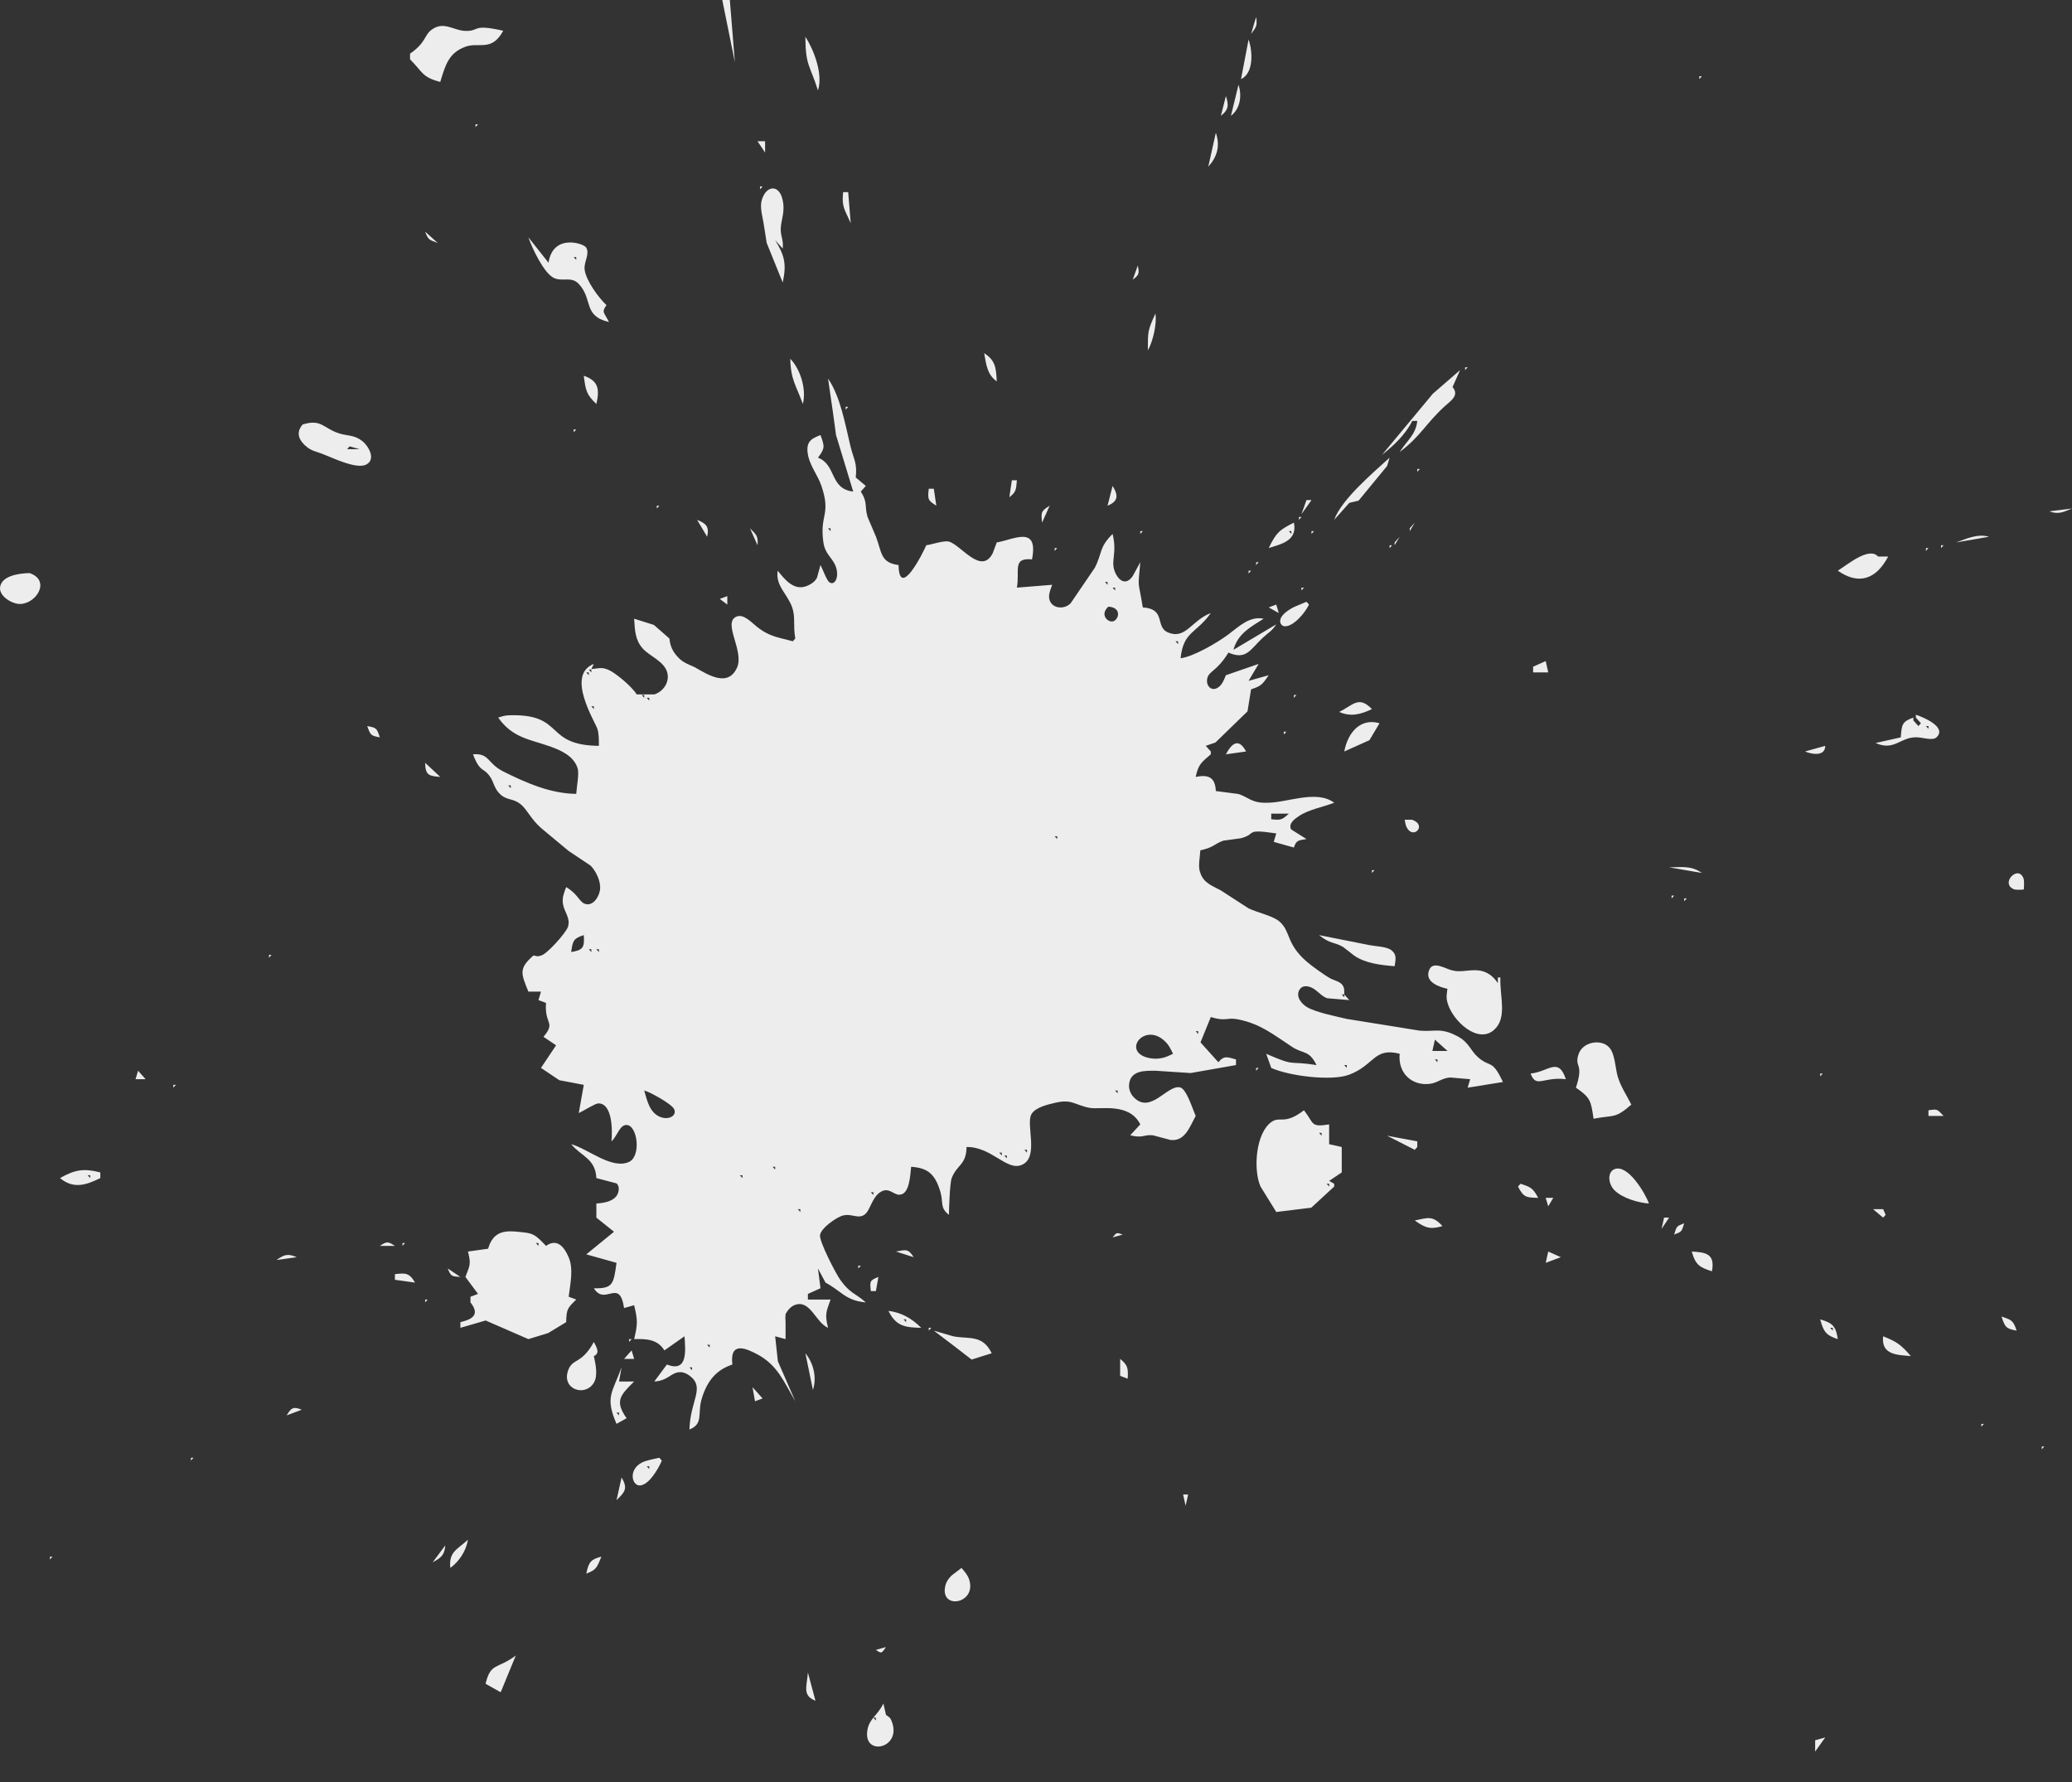 <svg width="800" height="688" viewBox="0 0 800 688" fill="none"
  xmlns="http://www.w3.org/2000/svg">
  <rect x="0" y="0" width="800" height="688" fill="#333333" stroke="none"/>
  <path d="M281.79 0L283.734 23.997L278.873 0H281.79ZM483.046 13.089L484.99 6.545C485.506 9.98 485.01 10.493 483.046 13.089ZM475.268 16.361L476.24 8.726L475.268 16.361ZM167.19 11.104C171.303 8.508 174.755 11.322 178.731 11.867C185.809 12.446 181.308 8.944 194.287 11.867C189.854 20.135 184.954 16.11 179.703 18.041C173.189 20.43 171.935 25.24 169.981 31.632C162.913 29.777 163.399 28 158.314 22.906V20.724C165.003 16.067 163.496 13.438 167.19 11.104ZM315.819 34.904C312.698 25.022 310.987 25.414 310.957 14.18C314.253 19.285 317.851 28.687 315.819 34.904ZM479.157 30.541L482.074 15.271C483.756 20.015 484.008 28.349 479.157 30.541ZM657.079 29.45L656.107 30.541V29.45H657.079ZM475.268 44.721L478.185 32.722C479.614 37.096 478.778 42.015 475.268 44.721ZM649.301 37.085L650.273 32.722L649.301 37.085ZM471.379 44.721L473.323 37.085C474.519 40.772 474.286 42.441 471.379 44.721ZM184.565 47.993L183.592 49.083V47.993H184.565ZM466.518 64.354L469.434 51.265C471.194 56.391 469.911 60.612 466.518 64.354ZM295.401 54.537V58.9L292.485 54.537H295.401ZM294.429 71.989L293.457 73.08V71.989H294.429ZM296.024 93.804L294.818 86.168C294.254 82.58 292.903 79.024 294.818 75.512C296.694 71.738 300.613 71.683 301.974 76.417C303.432 81.467 301.497 84.903 301.439 88.35C301.39 91.371 302.577 92.604 302.207 95.985L299.29 92.713C302.917 98.614 303.753 101.962 302.207 109.074L296.024 93.804ZM327.486 74.17L328.458 86.168C326.27 81.031 324.861 79.995 325.541 74.17H327.486ZM331.375 91.622L329.43 87.259L331.375 91.622ZM169.009 93.804C165.975 92.604 165.372 92.855 164.147 89.441L169.009 93.804ZM211.788 101.439C213.46 90.139 225.302 93.913 226.303 95.549C227.84 98.068 225.341 101.21 225.72 104.078C226.294 108.452 231.204 115.04 234.149 117.8C232.137 120.778 233.255 120.439 235.122 124.344C224.942 121.912 229.065 115.542 223.416 109.576C220.577 106.576 217.223 108.867 213.897 107.329C210.047 105.551 205.478 95.93 204.01 91.622L211.788 101.439ZM221.51 99.257L222.482 100.348V99.257H221.51ZM437.35 107.983L439.295 102.529C439.995 105.693 439.703 106.162 437.35 107.983ZM217.621 113.437L214.704 109.074L217.621 113.437ZM336.236 115.618L335.264 110.165L336.236 115.618ZM443.184 135.252C443.203 127.845 443.096 127.769 446.1 121.072C446.742 124.999 445.128 131.903 443.184 135.252ZM384.848 147.25C381.125 144.534 380.833 140.967 379.987 136.342C384.333 139.189 384.586 141.905 384.848 147.25ZM570.549 137.433L567.632 140.705L570.549 137.433ZM309.985 155.976C307.321 148.624 305.309 146.672 305.124 138.524C308.984 142.45 311.443 150.195 309.985 155.976ZM361.514 138.524L357.625 142.887L361.514 138.524ZM566.66 141.796L565.687 142.887V141.796H566.66ZM560.826 149.431C563.558 152.616 560.175 154.71 557.89 156.783C550.462 163.534 548.644 168.312 540.409 174.518C543.228 170.101 546.641 167.832 547.215 162.52H545.27C542.538 167.963 538.095 172.009 533.603 175.609L553.213 152.016L563.743 142.887L560.826 149.431ZM230.26 155.976C226.333 152.256 226.119 150.62 225.399 145.068C230.892 146.988 231.631 150.009 230.26 155.976ZM328.38 172.337C329.615 177.409 331.034 178.794 330.402 184.335L334.291 187.607L332.347 189.788C335.108 193.988 333.698 195.242 334.972 199.605L338.229 207.24C340.543 213.381 339.911 217.231 346.931 218.148C347.203 231.705 356.42 213.425 357.625 210.512C360.105 210.163 364.402 208.593 366.376 209.105C370.955 210.294 378.821 222.216 383.273 213.621L384.848 209.422C391.343 208.342 401.066 202.583 398.46 215.966C390.74 215.246 393.813 220.133 392.626 226.873L406.238 225.783C405.616 227.648 404.488 229.982 405.353 231.989C406.782 235.294 411.381 235.141 413.404 232.862L422.689 219.238C425.703 213.37 424.234 211.44 429.572 206.149C431.507 214.025 428.464 216.708 430.719 221.354C432.401 224.812 435.104 225.761 437.379 222.347L440.267 217.057C439.275 228.03 439.421 223.35 441.239 234.509C450.485 235.13 445.741 242.111 451.107 244.238C457.855 246.921 460.023 239.548 467.49 236.69C461.938 244.598 456.902 243.693 455.823 254.142C460.82 253.509 469.998 248.143 474.296 244.925C478.486 241.773 482.501 237.77 487.907 238.872C483.007 242.013 477.951 244.533 476.24 250.87L492.768 241.053C491.028 243.747 489.696 244.227 487.509 246.278C482.657 250.826 481.208 254.949 474.296 251.96C469.736 259.356 466.838 258.93 466.129 261.908C465.526 264.46 467.451 266.98 469.959 265.638C471.787 264.657 472.526 262.584 473.323 260.686L485.963 256.323L482.074 262.868L489.852 260.686C487.314 264.351 487.032 264.809 483.046 266.14L481.656 274.659L469.269 286.679L465.545 287.955L467.49 290.136V291.227C464.009 294.248 462.677 295.012 461.656 299.953C466.129 299.058 469.201 299.713 469.434 305.407L478.185 306.552C482.064 307.806 483.289 310.064 488.879 309.922C496.706 310.108 508.14 304.698 515.13 309.922C510.697 311.646 505.369 312.496 501.538 315.06C500.119 316.009 497.241 317.928 498.514 320.219L504.435 323.949C501.694 324.473 500.527 324.134 499.574 327.221L491.796 325.04L492.768 321.768C480.022 319.881 485.632 322.008 478.992 323.655L472.351 324.56C468.676 325.825 469.036 327.036 463.445 328.312C463.329 330.952 462.434 334.562 463.445 336.994C464.738 341.052 468.268 342.023 471.379 343.779L482.074 350.705C485.467 352.341 491.582 353.617 494.023 355.799C498.524 359.802 496.424 364.154 504.435 371.2C506.341 372.88 511.591 376.643 513.75 377.799C515.14 378.53 517.357 378.966 518.28 380.253C519.262 381.616 518.951 382.489 519.019 383.94L520.964 386.121L512.379 385.401C510.094 384.572 508.568 382.26 506.351 381.278C504.747 380.569 502.666 380.34 501.645 382.271C500.235 384.932 502.627 387.594 504.542 388.772C507.877 390.833 516.044 392.447 519.992 393.385L548.187 397.923C554.098 398.403 556.218 396.625 562.751 400.093C567.301 402.515 567.671 405.591 570.753 408.263C575.468 412.353 576.1 408.743 580.271 417.752L566.66 419.934L567.632 416.662L559.854 415.996C556.665 416.236 554.983 418.08 552.076 418.45C545.455 419.301 539.689 414.666 540.409 406.845C530.472 404.271 530.754 411.164 520.964 414.906C514.119 417.523 497.562 415.396 490.824 412.299L488.879 406.845C500.556 411.982 497.114 409.419 508.324 411.208C505.32 405.263 503.385 407.107 498.874 404.173C491.65 399.461 486.809 395.36 478.185 393.593C473.586 392.644 473.498 394.52 467.49 392.665L463.513 402.438L470.407 410.117C472.682 407.314 474.13 408.219 477.212 409.027V411.208L459.712 414.284L446.1 413.389C442.377 413.4 436.31 413.051 435.931 418.854C435.814 420.687 436.582 422.453 437.768 423.664C444.292 430.307 450.631 418.745 455.609 419.814C458.098 420.359 460.47 428.202 461.656 430.841C459.274 435.226 457.495 440.734 451.934 440.123L445.128 438.313C441.395 437.953 441.395 439.567 436.378 438.313L440.267 434.113C435.979 425.562 424.847 428.474 420.822 427.744C414.891 426.664 413.997 424.166 407.21 425.813C404.546 426.456 399.909 427.471 398.295 430.078C395.864 434.004 401.455 446.908 394.435 449.776C388.611 452.154 382.846 442.687 373.181 442.839C373.123 449.744 369.536 449.536 367.455 454.837C366.716 456.724 366.424 466.421 366.376 469.017C362.817 466.203 364.305 464.447 363.119 460.291C361.087 453.212 358.16 450.9 351.792 450.475C351.403 453.779 351.228 461.48 347.038 461.251C344.86 461.131 343.178 458.361 340.164 460.095C336.586 462.156 336.071 467.337 333.796 468.952C331.025 470.926 328.37 467.883 324.404 469.672C322.216 470.653 317.141 474.056 316.616 476.794C316.178 479.128 322.712 491.726 324.413 494.104C328.215 499.427 330.033 499.11 334.291 502.83C326.474 502.154 325.026 498.565 318.735 495.195L315.819 489.741L316.791 497.376L311.93 499.558V501.739H320.68C318.92 506.724 318.444 507.356 319.708 512.647C314.944 510.596 312.902 501.837 307.117 503.746C305.493 504.281 304.288 505.589 303.306 507.313C303.218 508.36 303.189 509.352 303.306 510.465V517.009L299.29 515.919L300.331 525.55L307.068 541.006C302.625 533.381 300.185 527.066 292.494 522.932C287.983 520.511 281.683 517.784 282.762 526.826C276.588 528.866 273.088 533.043 270.969 539.915C269.17 545.761 271.776 549.666 266.195 551.913C266.487 540.526 272.446 535.748 266.195 531.08C265.009 530.229 263.745 529.695 262.345 529.771C258.942 529.978 257.95 533.087 252.622 533.37L257.483 526.826C265.534 529.946 264.688 521.732 264.289 515.919L256.511 521.372C253.876 516.933 249.249 516.9 244.844 517.009C246.235 511.152 246.235 509.778 244.844 503.921L240.955 505.011C239.176 493.101 233.624 504.39 229.288 497.376C236.755 497.551 236.901 495.686 238.038 487.56L226.371 484.287L237.066 475.561L230.26 470.108V464.654C233.323 464.447 238.563 463.781 238.904 459.255C238.972 458.339 238.69 457.51 238.087 456.899L230.26 454.837C229.881 447.29 224.563 446.581 220.538 441.749C226.896 443.45 236.026 451.522 242.754 448.653C247.703 446.537 246.147 434.342 241.879 434.332C239.234 434.321 238.437 438.455 236.094 440.658C236.483 436.622 236.531 425.846 230.941 426.009C229.765 426.053 225.098 428.987 223.455 429.751L225.399 418.843L215.968 417.054L208.871 412.299L214.704 403.573L209.843 400.301C214.724 394.443 210.154 395.654 210.815 387.212L207.899 386.121L208.871 382.849H204.01C201.21 375.923 200.14 373.948 205.954 368.92C206.829 368.898 207.189 369.553 208.832 368.92C210.952 368.669 218.642 360.063 219.323 357.751C220.314 354.402 217.855 352.112 217.368 349.036C216.96 346.451 217.767 344.782 218.593 342.492C223.007 345.098 223.562 347.945 225.594 348.851C228.608 350.203 231.242 346.604 231.66 343.582C232.117 340.354 230.105 336.34 228.063 334.224L219.566 328.552L208.958 319.728C204.817 316.085 203.562 312.529 200.928 310.424C198.234 308.264 195.93 309.017 193.451 306.934C190.943 304.828 190.67 302.145 189.465 300.247C186.684 295.895 185.508 298.753 182.62 291.227C189.037 290.703 188.123 294.75 194.287 297.837C203.222 302.309 212.604 306.399 222.482 306.497C222.638 303.836 223.678 298.775 223.037 296.681C221.578 291.903 216.649 289.754 212.76 288.326C204.671 285.381 198.098 285.119 192.343 277.047C194.88 276.251 195.25 276.142 197.904 276.131C217.991 276 210.232 287.737 231.233 287.955C231.204 285.784 231.31 283.537 230.669 281.454C229.813 278.662 218.273 260.61 229.288 256.323L228.316 258.33C230.192 258.156 232.273 257.556 234.149 258.33C237.076 259.105 244.261 265.344 245.816 268.103H252.603C255.87 267.143 258.64 263.544 257.639 259.694C256.472 255.287 250.843 253.378 248.14 250.357C245.185 247.052 245.136 243.235 244.844 238.872L252.457 241.271L258.456 246.507C258.777 249.594 259.768 251.611 261.829 253.804C263.745 255.854 265.855 256.509 268.178 257.567C273.292 260.468 281.158 265.649 284.648 257.567C287.244 251.251 279.233 240.78 284.055 238.206C286.855 236.701 289.889 240.061 291.921 241.718C297.112 245.929 300.272 245.95 306.096 247.597L307.068 246.507C306.135 241.217 307.204 238.337 305.863 234.509C304.006 229.208 299.388 226.306 300.263 220.329C303.393 224.288 306.952 228.401 311.988 226.034C313.437 225.357 314.652 224.561 315.459 223.001L316.791 218.148C317.637 219.729 319.183 224.059 320.194 224.79C322.051 226.11 323.674 223.558 323.12 220.329C322.313 215.617 318.667 214.701 317.909 209.378C316.363 198.58 320.972 198.874 317.16 187.618C315.644 183.135 312.309 179.459 311.793 174.529C311.337 170.188 313.699 169.195 316.791 167.974C318.405 172.391 318.59 172.991 315.819 176.7C323.033 179.459 320.233 188.73 329.43 189.788L322.79 167.974L321.604 159.248L319.708 146.159C324.54 153.172 326.358 164.025 328.38 172.337ZM437.35 155.976V151.613V155.976ZM327.486 157.066L326.513 158.157V157.066H327.486ZM97.062 161.429L93.173 158.157L97.062 161.429ZM131.091 167.374C134.202 168.323 136.71 167.886 139.734 170.166C142.194 172.009 145.305 177.234 141.474 179.317C137.673 181.379 128.174 176.623 124.285 175.162C122.282 174.409 120.328 174.049 118.558 172.631C115.476 170.166 114.037 167.156 116.828 163.905C124.139 161.56 124.927 165.487 131.091 167.374ZM175.814 166.883L170.953 162.52L175.814 166.883ZM626.939 165.792L623.05 167.974L626.939 165.792ZM222.482 165.792L221.51 166.883V165.792H222.482ZM134.008 173.427H138.869L134.98 172.337L134.008 173.427ZM535.567 179.906L524.542 193.301L520.964 194.151L515.13 200.696C517.959 192.766 530.365 182.339 536.52 176.7L535.567 179.906ZM548.187 181.063L547.215 182.153V181.063H548.187ZM392.626 185.425C392.247 189.069 392.451 189.832 389.71 191.97L390.682 185.425H392.626ZM427.628 195.242L429.572 187.607C431.954 191.403 431.624 193.617 427.628 195.242ZM360.542 188.698L361.514 195.242C358.267 193.17 358.131 192.842 358.598 188.698H360.542ZM506.38 193.061L502.491 198.514L504.435 193.061H506.38ZM254.567 195.242L253.594 196.333V195.242H254.567ZM405.266 195.242L402.349 201.787C401.882 197.642 402.018 197.315 405.266 195.242ZM800 196.333C796.646 197.707 794.75 198.722 791.25 197.424L800 196.333ZM548.187 201.787L550.131 198.514L548.187 201.787ZM784.444 198.514L780.555 200.696L784.444 198.514ZM790.278 199.605L785.416 198.514L790.278 199.605ZM502.491 199.605L501.519 200.696V199.605H502.491ZM273.04 207.24L269.151 200.696C272.427 202.114 273.953 203.041 273.04 207.24ZM489.852 211.603C492.749 205.571 494.091 204.535 499.574 201.787C501.072 208.887 494.441 210.098 489.852 211.603ZM544.298 205.059V203.968L546.242 201.787L544.298 205.059ZM319.708 203.968L320.68 205.059V203.968H319.708ZM292.485 210.512L289.568 203.968C291.891 206.335 292.815 206.869 292.485 210.512ZM497.63 205.059L498.602 206.149V205.059H497.63ZM441.239 205.059L440.267 206.149V205.059H441.239ZM507.352 205.059L506.38 206.149V205.059H507.352ZM767.916 207.24L755.276 209.422C759.253 207.971 763.774 205.931 767.916 207.24ZM538.464 210.512V209.422L540.409 207.24L538.464 210.512ZM537.492 210.512L536.52 211.603V210.512H537.492ZM750.415 210.512L749.443 211.603V210.512H750.415ZM408.183 211.603L407.21 212.694V211.603H408.183ZM744.582 211.603L743.609 212.694V211.603H744.582ZM725.137 214.875H729.026C724.339 223.765 717.573 225.946 709.581 220.329C713.246 218.082 721.627 210.905 725.137 214.875ZM297.346 219.238L295.401 214.875L297.346 219.238ZM485.963 217.057L484.99 218.148V217.057H485.963ZM7.615 233.189C4.455 233.189 -1.913 229.48 0.556 225.139C2.413 221.9 8.354 221.311 11.455 221.267C19.719 224.136 14.022 233.189 7.615 233.189ZM483.046 220.329L482.074 221.42V220.329H483.046ZM426.655 224.692L427.628 225.783V224.692H426.655ZM429.572 226.873L430.544 227.964V226.873H429.572ZM23.171 231.236L18.31 226.873L23.171 231.236ZM503.463 226.873L502.491 227.964V226.873H503.463ZM32.893 230.146L29.004 229.055L32.893 230.146ZM280.818 230.146V233.418L277.901 231.236L280.818 230.146ZM429.533 239.93C431.935 239.581 433.393 234.509 427.929 234.225C424.584 237.29 427.618 240.213 429.533 239.93ZM495.977 241.795C494.295 241.686 491.932 238.37 499.574 234.378L504.435 232.327L505.408 233.418C503.969 236.483 499.419 242.002 495.977 241.795ZM492.768 233.418L493.741 236.69L489.852 234.509L492.768 233.418ZM453.878 247.597L454.851 248.688V247.597H453.878ZM596.799 255.233L597.772 259.596H591.938V257.414L596.799 255.233ZM227.344 258.505L228.316 259.596V258.505H227.344ZM226.371 259.596L227.344 260.686V259.596H226.371ZM108.729 261.777L104.84 259.596L108.729 261.777ZM247.761 268.321L248.733 269.412V268.321H247.761ZM249.705 269.412L250.678 270.503V269.412H249.705ZM500.546 268.321L499.574 269.412V268.321H500.546ZM529.714 273.775C525.397 275.793 521.567 276.862 517.075 274.866C522.5 272.194 524.551 268.474 529.714 273.775ZM228.316 272.684L229.288 273.775V272.684H228.316ZM513.186 277.047H509.297H513.186ZM747.703 284.65C746.128 286.133 742.384 284.639 739.72 284.65C733.527 284.704 731.34 290.049 724.164 286.864L733.887 284.683C734.247 279.731 734.383 278.607 738.748 277.047V278.138L740.693 280.32L741.665 279.229L739.72 277.047V275.957C741.762 276.578 752 280.57 747.703 284.65ZM532.631 279.229L528.742 285.773L519.019 290.136C520.478 282.49 525.465 277.146 532.631 279.229ZM743.609 280.32L744.582 281.41V280.32H743.609ZM146.647 284.683C143.215 284.017 143.088 283.952 141.786 280.32C145.227 280.996 145.48 280.952 146.647 284.683ZM496.657 282.501L495.685 283.592V282.501H496.657ZM492.768 285.773L486.935 284.683L492.768 285.773ZM481.101 290.136L473.323 291.227C475.657 286.766 478.36 284.901 481.101 290.136ZM696.941 290.136L704.719 287.955C704.719 292.209 699.362 291.205 696.941 290.136ZM169.981 299.953C165.897 299.582 164.196 299.56 164.147 294.499L169.981 299.953ZM196.232 303.225L197.204 304.316V303.225H196.232ZM547.215 308.679L543.326 306.497L547.215 308.679ZM524.853 308.679L519.992 307.588L524.853 308.679ZM490.824 314.132V316.314C494.431 316.63 494.8 316.728 497.63 314.132H490.824ZM545.202 316.488C551.249 318.561 545.523 324.494 543.053 319.27C542.587 318.255 542.567 317.339 542.353 316.488H545.202ZM407.21 322.858L408.183 323.949V322.858H407.21ZM657.079 337.038L644.44 334.856C649.165 334.856 652.976 334.06 657.079 337.038ZM530.686 335.947L529.714 337.038V335.947H530.686ZM777.784 343.408C771.834 341.226 779.524 333.308 781.381 339.481C781.547 340.561 781.498 342.437 781.381 343.408C780.419 343.539 778.844 343.593 777.784 343.408ZM771.805 342.492L764.027 341.401L771.805 342.492ZM646.384 345.764L645.412 346.855V345.764H646.384ZM651.245 346.855L650.273 347.945V346.855H651.245ZM220.538 367.579C224.894 366.76 225.778 366.117 225.399 361.034C221.491 362.288 221.112 363.128 220.538 367.579ZM528.742 364.895C531.075 365.364 535.314 365.43 537.171 366.826C539.427 368.527 538.843 370.513 538.464 373.032C533.447 372.64 527.322 371.996 522.947 369.007L518.611 365.637C515.052 363.532 513.789 364.634 509.297 361.034L528.742 364.895ZM227.344 366.488L228.316 367.579V366.488H227.344ZM230.26 366.488L231.233 367.579V366.488H230.26ZM724.164 368.669L720.275 367.579L724.164 368.669ZM88.312 368.669L83.45 367.579L88.312 368.669ZM104.84 368.669L103.868 369.76V368.669H104.84ZM551.745 374.668C553.155 370.556 558.405 374.276 560.826 374.668C566.028 376.152 572.688 371.32 578.327 379.577V377.395H579.299C579.007 384.725 582.002 392.676 577.082 397.41C570.733 403.529 560.661 393.985 558.852 387.026C558.279 384.954 558.609 383.765 558.852 381.758C556.023 381.147 549.995 379.271 551.745 374.668ZM193.315 385.03L190.398 381.758L193.315 385.03ZM518.047 383.94L519.019 385.03V383.94H518.047ZM461.656 398.119L462.629 399.21V398.119H461.656ZM449.775 402.013C441.715 394.28 432.547 406.561 444.156 408.579C445.507 408.754 446.684 408.841 448.045 408.579C449.892 408.339 451.224 407.63 452.906 406.845C451.905 404.86 451.399 403.573 449.775 402.013ZM554.02 401.391L553.048 405.754H558.882L554.02 401.391ZM609.497 406.965C611.091 402.198 618.228 400.988 621.31 404.38C623.604 406.889 623.614 412.222 624.586 415.571C625.743 419.541 628.067 422.857 629.856 426.478C623.4 432.117 623.099 430.361 615.272 431.932C614.251 424.951 614.096 423.806 608.466 419.934C611.704 410.106 607.698 412.31 609.497 406.965ZM554.02 409.027L554.993 410.117V409.027H554.02ZM519.019 411.208L519.992 412.299V411.208H519.019ZM604.577 416.662C595.759 415.593 593.134 420.316 590.966 414.48C597.84 413.826 601.67 407.892 604.577 416.662ZM485.963 412.299L484.99 413.389V412.299H485.963ZM56.227 416.662H52.338L53.311 413.389L56.227 416.662ZM703.747 414.48L702.775 415.571V414.48H703.747ZM65.95 418.843L60.116 416.662L65.95 418.843ZM67.894 418.843L66.922 419.934V418.843H67.894ZM254.654 431.125C258.125 432.685 261.567 430.71 260.235 428.136C259.214 426.151 250.921 421.559 248.733 421.025C249.851 424.995 250.824 429.401 254.654 431.125ZM430.544 421.025L431.517 422.115V421.025H430.544ZM750.415 430.841H744.582V428.66C748.053 428.169 747.878 428.136 750.415 430.841ZM513.186 434.113V441.749L518.047 442.839V452.656L513.186 455.928L515.13 457.019V458.11L506.292 466.268L492.768 467.926L486.663 458.066C483.785 451.413 484.874 437.298 490.989 433.11C494.334 430.83 495.909 434.462 503.463 428.66C507.479 433.775 505.855 435.302 513.186 434.113ZM509.297 437.386L510.269 438.476V437.386H509.297ZM547.215 440.658V442.839L546.242 443.93L535.548 438.476L547.215 440.658ZM395.543 443.93L396.516 445.021V443.93H395.543ZM385.821 445.021L386.793 446.112V445.021H385.821ZM387.765 446.112L388.737 447.202V446.112H387.765ZM298.318 450.475L299.29 451.565V450.475H298.318ZM623.342 459.528C620.824 456.975 620.59 452.503 623.342 451.391C628.398 449.351 635.067 460.324 636.662 464.654C632.666 464.403 626.385 462.593 623.342 459.528ZM38.727 452.656V454.837C33.302 457.532 28.343 459.179 23.171 454.837C28.946 451.554 32.398 451.02 38.727 452.656ZM33.866 453.747L34.838 454.837V453.747H33.866ZM285.679 453.747L286.651 454.837V453.747H285.679ZM512.214 457.019L513.186 458.11V457.019H512.214ZM593.883 462.473C589.556 462.298 588.331 462.549 586.105 458.11L587.077 457.019C590.849 458.284 591.86 458.579 593.883 462.473ZM336.236 460.291L337.208 461.382V460.291H336.236ZM371.237 465.745L368.32 461.382L371.237 465.745ZM599.716 462.473L597.772 465.745L596.799 462.473H599.716ZM308.041 466.836L309.013 467.926V466.836H308.041ZM727.081 466.836L728.053 469.017L727.081 470.108L723.192 466.836H727.081ZM556.937 473.38C552.251 474.743 550.277 474.122 546.242 471.199C551.211 470.206 553.068 469.104 556.937 473.38ZM644.44 470.108L641.523 474.471L642.495 470.108H644.44ZM526.797 472.289L519.019 471.199L526.797 472.289ZM541.381 472.289L535.548 471.199L541.381 472.289ZM650.273 472.289C649.233 475.638 649.369 475.485 646.384 476.652C647.425 473.304 647.288 473.456 650.273 472.289ZM201.093 475.681C202.726 475.878 204.437 475.965 205.954 476.75C207.86 477.754 209.289 479.444 210.815 481.015C214.889 478.103 217.699 481.059 219.566 485.422C221.51 489.937 220.159 495.751 219.566 500.648L222.482 501.739C219.118 505.044 218.73 505.349 218.593 510.465L211.622 514.686L204.01 517.009L187.511 509.822L177.759 512.647V510.465C182.115 509.407 185.547 507.771 181.648 502.83V500.648L184.565 499.558L179.703 493.013C181.434 488.454 181.92 488.072 180.676 483.197L188.454 482.106C190.505 475.016 195.289 474.994 201.093 475.681ZM433.461 476.652L429.572 477.743C431.157 475.747 431.186 475.823 433.461 476.652ZM152.48 481.015H146.647C149.389 479.248 149.739 479.248 152.48 481.015ZM206.926 479.924L207.899 481.015V479.924H206.926ZM156.369 479.924L155.397 481.015V479.924H156.369ZM352.764 485.378L345.958 483.197C349.517 482.608 350.586 481.844 352.764 485.378ZM602.633 485.378L596.799 487.56L597.772 483.197L602.633 485.378ZM660.968 490.832C656.36 489.305 654.668 488.519 653.19 483.197C658.353 483.524 662.339 483.873 660.968 490.832ZM114.562 485.378L106.784 486.469C109.779 484.298 111.189 483.927 114.562 485.378ZM227.344 486.469L223.455 487.56L227.344 486.469ZM739.72 485.378L734.859 488.65L739.72 485.378ZM332.347 488.65L331.375 489.741V488.65H332.347ZM177.759 493.013C174.638 492.708 174.132 493.079 172.898 489.741L177.759 493.013ZM702.775 491.923L697.914 489.741L702.775 491.923ZM160.258 495.195L152.48 494.104V491.923C156.428 491.486 157.983 491.279 160.258 495.195ZM339.153 493.013L338.18 498.467H336.236C335.779 494.606 335.857 494.322 339.153 493.013ZM165.12 501.739L164.147 502.83V501.739H165.12ZM355.681 512.647C349.935 512.505 345.978 512.276 343.042 506.102C347.971 506.724 351.986 508.949 355.681 512.647ZM348.875 509.374L349.847 510.465V509.374H348.875ZM778.61 513.737C774.595 512.963 774.196 512.57 772.777 508.284C776.384 509.516 777.327 509.636 778.61 513.737ZM709.581 517.009C705.157 515.537 704.087 514.337 702.775 509.374C707.296 510.77 708.793 511.687 709.581 517.009ZM706.664 512.647L707.636 513.737V512.647H706.664ZM359.57 512.647L358.598 513.737V512.647H359.57ZM368.077 515.93C374.066 517.097 379.307 515.122 382.904 522.463L375.136 524.906L368.155 519.507L360.542 513.737L368.077 515.93ZM737.776 523.554C732.74 523.096 726.235 523.248 727.081 515.919C732.341 518.035 733.838 519.038 737.776 523.554ZM243.872 517.009L242.9 518.1V517.009H243.872ZM229.288 523.554C229.93 526.51 230.96 531.113 229.288 533.85C225.905 539.446 216.795 536.425 219.332 529.149C221.053 524.197 224.466 526.935 229.288 518.1C230.338 520.151 231.816 522.452 229.288 523.554ZM273.04 519.191L274.012 520.282V519.191H273.04ZM507.352 521.372L504.435 518.1L507.352 521.372ZM243.872 521.372L244.844 524.645H240.955L243.872 521.372ZM313.874 536.643L310.957 522.463C314.039 526.204 315.469 531.756 313.874 536.643ZM435.406 532.28L432.489 531.189V524.645C435.474 527.077 435.619 528.233 435.406 532.28ZM266.234 527.917L267.206 529.008V527.917H266.234ZM239.011 533.37H244.844C239.458 538.715 237.241 540.875 241.927 547.55L238.038 549.732C233.508 539.25 236.444 537.69 239.983 527.917L239.011 533.37ZM294.429 539.915L291.512 541.006L290.54 535.552L294.429 539.915ZM116.507 544.278L110.673 546.459C112.53 543.351 113.328 543.013 116.507 544.278ZM238.038 545.369L239.011 546.459V545.369H238.038ZM765.971 549.732L764.999 550.822V549.732H765.971ZM789.305 558.457L788.333 559.548V558.457H789.305ZM74.7 562.82L73.728 563.911V562.82H74.7ZM246.935 573.51C244.047 573.51 242.462 567.489 247.819 564.675C249.394 563.846 252.768 563.202 254.567 562.82L255.539 563.911C254.207 567.063 250.483 573.51 246.935 573.51ZM249.705 566.093L250.678 567.183V566.093H249.705ZM238.038 579.181L239.983 570.456C242.569 574.666 241.198 576.149 238.038 579.181ZM458.74 577L457.767 581.363L456.795 577H458.74ZM375.126 597.724V593.361V597.724ZM173.87 605.359C173.17 599.109 176.641 598.193 180.676 594.452C179.937 598.935 177.224 602.872 173.87 605.359ZM167.064 603.178L171.925 596.633C171.643 600.614 170.078 601.487 167.064 603.178ZM20.254 600.996L19.282 602.087V600.996H20.254ZM232.205 600.996C230.465 605.141 230.338 606.079 226.371 607.541C227.276 603.036 228.19 602.011 232.205 600.996ZM374.173 609.766C377.343 619.375 362.428 621.786 365.073 611.947C365.491 610.366 366.415 609.264 367.494 608.206L371.237 605.359C372.374 606.712 373.57 607.966 374.173 609.766ZM403.321 615.176L401.377 610.813L403.321 615.176ZM243.872 617.357L246.789 612.994L243.872 617.357ZM336.236 624.992V620.629V624.992ZM342.069 635.9C340.417 638.234 340.504 638.605 338.18 636.99L342.069 635.9ZM193.315 653.352L187.481 650.079C189.474 641.757 191.934 644.582 199.148 639.172L193.315 653.352ZM314.846 656.624C309.664 654.584 311.541 651.159 311.93 645.716L314.846 656.624ZM342.069 662.077C343.188 662.95 343.635 662.896 344.286 664.553C348.477 675.286 332.707 678.406 334.982 667.542C335.828 663.474 338.822 662.241 341.097 657.714L342.069 662.077ZM337.208 663.168L338.18 664.259V663.168H337.208ZM704.719 670.803L700.83 676.257V671.894L704.719 670.803ZM513.186 687.164L510.269 681.711L513.186 687.164Z" fill="#EDEDED"/>
</svg>
